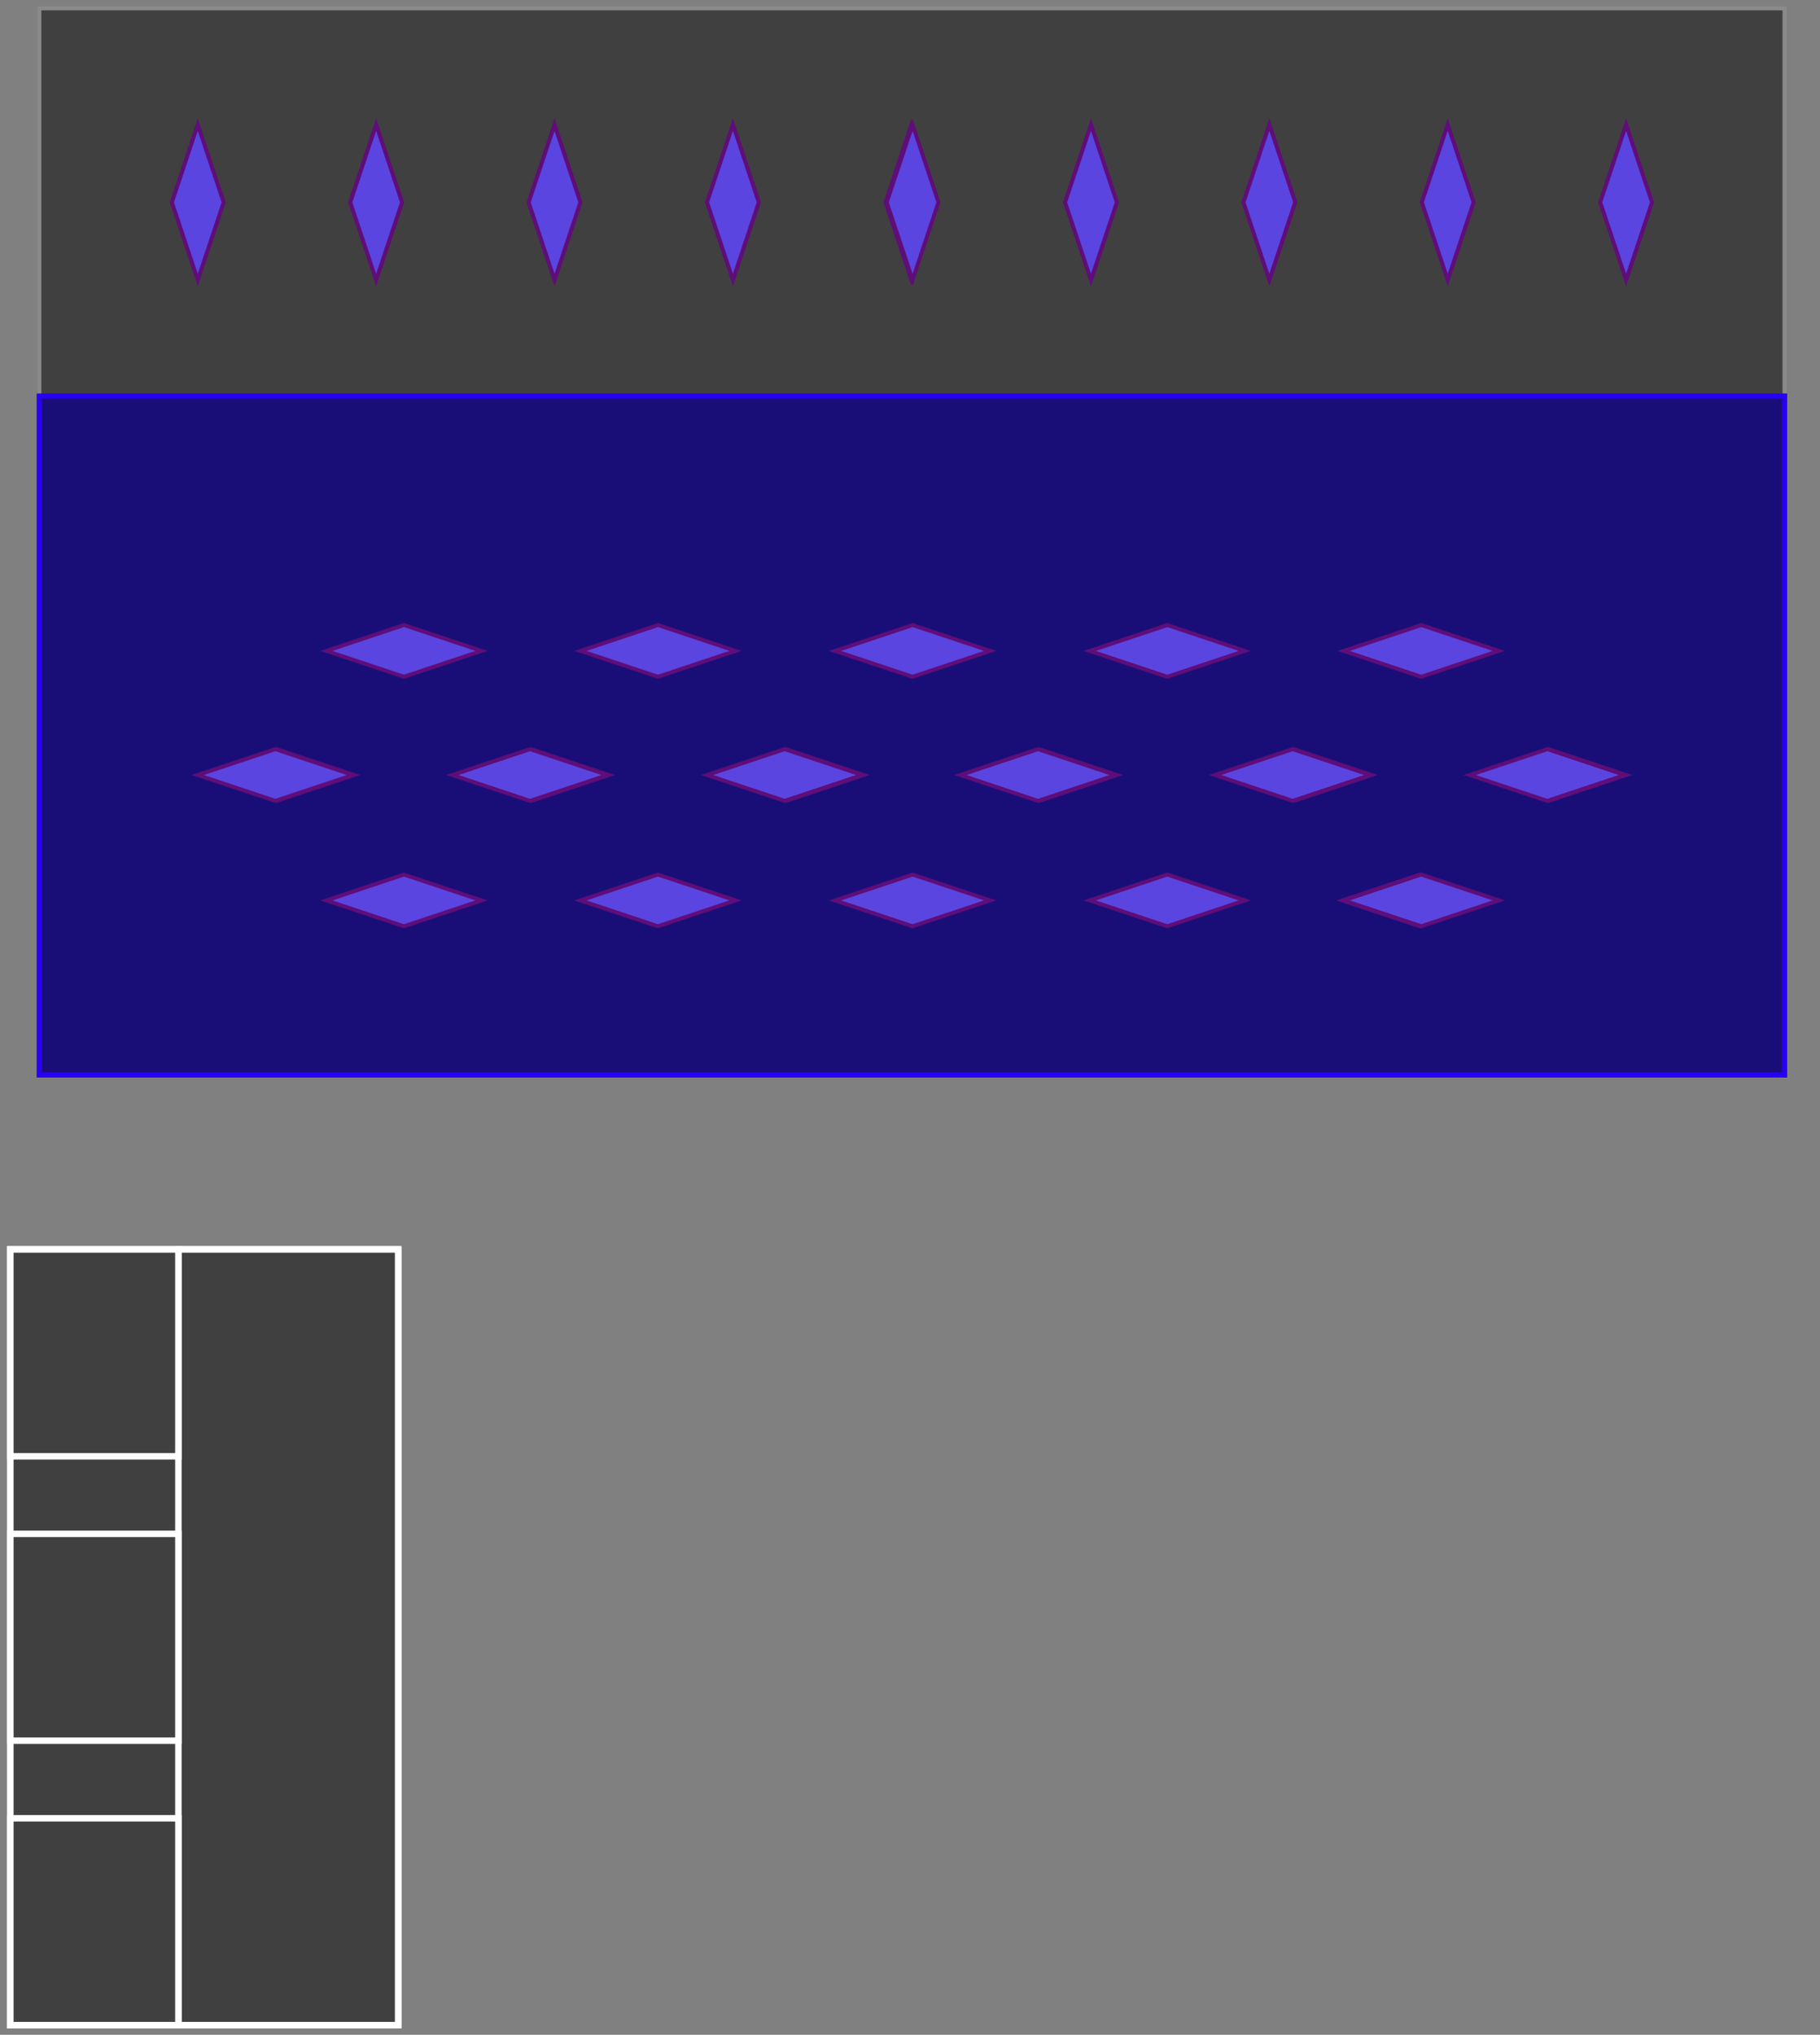 <?xml version="1.0" encoding="UTF-8"?>
<!DOCTYPE svg PUBLIC "-//W3C//DTD SVG 1.1//EN" "http://www.w3.org/Graphics/SVG/1.1/DTD/svg11.dtd">
<svg xmlns="http://www.w3.org/2000/svg" xmlns:xlink="http://www.w3.org/1999/xlink" version="1.1" width="1408px" height="1574px" viewBox="-0.5 -0.5 1408 1574"><rect x="-0.5" y="-0.5" width="1408" height="1574" fill="#808080" stroke="none"/><defs/><g><rect x="30" y="6" width="1350" height="300" fill="#404040" stroke="#8a8a8a" stroke-width="3" pointer-events="all"/><rect x="30" y="6" width="1350" height="300" fill="#404040" stroke="#8a8a8a" stroke-width="3" pointer-events="all"/><rect x="30" y="306" width="1350" height="525" fill="#190e78" stroke="#2800f2" stroke-width="4" pointer-events="all"/><path d="M 1257.5 136 L 1317.5 156 L 1257.5 176 L 1197.5 156 Z" fill="#5a45e0" stroke="#5f0d78" stroke-width="3" stroke-miterlimit="10" transform="rotate(90,1257.5,156)" pointer-events="all"/><path d="M 1119.5 136 L 1179.5 156 L 1119.5 176 L 1059.5 156 Z" fill="#5a45e0" stroke="#5f0d78" stroke-width="3" stroke-miterlimit="10" transform="rotate(90,1119.5,156)" pointer-events="all"/><path d="M 981.5 136 L 1041.5 156 L 981.5 176 L 921.5 156 Z" fill="#5a45e0" stroke="#5f0d78" stroke-width="3" stroke-miterlimit="10" transform="rotate(90,981.5,156)" pointer-events="all"/><path d="M 843.5 136 L 903.5 156 L 843.5 176 L 783.5 156 Z" fill="#5a45e0" stroke="#5f0d78" stroke-width="3" stroke-miterlimit="10" transform="rotate(90,843.5,156)" pointer-events="all"/><path d="M 704.5 136 L 764.5 156 L 704.5 176 L 644.5 156 Z" fill="#5a45e0" stroke="#5f0d78" stroke-width="3" stroke-miterlimit="10" transform="rotate(90,704.5,156)" pointer-events="all"/><path d="M 566.5 136 L 626.5 156 L 566.5 176 L 506.5 156 Z" fill="#5a45e0" stroke="#5f0d78" stroke-width="3" stroke-miterlimit="10" transform="rotate(90,566.5,156)" pointer-events="all"/><path d="M 428.5 136 L 488.5 156 L 428.5 176 L 368.5 156 Z" fill="#5a45e0" stroke="#5f0d78" stroke-width="3" stroke-miterlimit="10" transform="rotate(90,428.5,156)" pointer-events="all"/><path d="M 290.5 136 L 350.5 156 L 290.5 176 L 230.5 156 Z" fill="#5a45e0" stroke="#5f0d78" stroke-width="3" stroke-miterlimit="10" transform="rotate(90,290.5,156)" pointer-events="all"/><path d="M 152.5 136 L 212.5 156 L 152.5 176 L 92.5 156 Z" fill="#5a45e0" stroke="#5f0d78" stroke-width="3" stroke-miterlimit="10" transform="rotate(90,152.5,156)" pointer-events="all"/><path d="M 311 483 L 371 503 L 311 523 L 251 503 Z" fill="#5a45e0" stroke="#5f0d78" stroke-width="3" stroke-miterlimit="10" pointer-events="all"/><path d="M 507.5 483 L 567.5 503 L 507.5 523 L 447.5 503 Z" fill="#5a45e0" stroke="#5f0d78" stroke-width="3" stroke-miterlimit="10" pointer-events="all"/><path d="M 704.5 483 L 764.5 503 L 704.5 523 L 644.5 503 Z" fill="#5a45e0" stroke="#5f0d78" stroke-width="3" stroke-miterlimit="10" pointer-events="all"/><path d="M 901.5 483 L 961.5 503 L 901.5 523 L 841.5 503 Z" fill="#5a45e0" stroke="#5f0d78" stroke-width="3" stroke-miterlimit="10" pointer-events="all"/><path d="M 1098 483 L 1158 503 L 1098 523 L 1038 503 Z" fill="#5a45e0" stroke="#5f0d78" stroke-width="3" stroke-miterlimit="10" pointer-events="all"/><path d="M 311 676 L 371 696 L 311 716 L 251 696 Z" fill="#5a45e0" stroke="#5f0d78" stroke-width="3" stroke-miterlimit="10" pointer-events="all"/><path d="M 507.5 676 L 567.5 696 L 507.5 716 L 447.5 696 Z" fill="#5a45e0" stroke="#5f0d78" stroke-width="3" stroke-miterlimit="10" pointer-events="all"/><path d="M 704.5 676 L 764.5 696 L 704.5 716 L 644.5 696 Z" fill="#5a45e0" stroke="#5f0d78" stroke-width="3" stroke-miterlimit="10" pointer-events="all"/><path d="M 901.5 676 L 961.5 696 L 901.5 716 L 841.5 696 Z" fill="#5a45e0" stroke="#5f0d78" stroke-width="3" stroke-miterlimit="10" pointer-events="all"/><rect x="30" y="306" width="1350" height="525" fill="#190e78" stroke="#2800f2" stroke-width="4" pointer-events="all"/><path d="M 1098 676 L 1158 696 L 1098 716 L 1038 696 Z" fill="#5a45e0" stroke="#5f0d78" stroke-width="3" stroke-miterlimit="10" pointer-events="all"/><path d="M 213.5 579 L 273.5 599 L 213.5 619 L 153.5 599 Z" fill="#5a45e0" stroke="#5f0d78" stroke-width="3" stroke-miterlimit="10" pointer-events="all"/><path d="M 410.5 579 L 470.5 599 L 410.5 619 L 350.5 599 Z" fill="#5a45e0" stroke="#5f0d78" stroke-width="3" stroke-miterlimit="10" pointer-events="all"/><path d="M 607.5 579 L 667.5 599 L 607.5 619 L 547.5 599 Z" fill="#5a45e0" stroke="#5f0d78" stroke-width="3" stroke-miterlimit="10" pointer-events="all"/><path d="M 803.5 579 L 863.5 599 L 803.5 619 L 743.5 599 Z" fill="#5a45e0" stroke="#5f0d78" stroke-width="3" stroke-miterlimit="10" pointer-events="all"/><path d="M 1000.5 579 L 1060.5 599 L 1000.5 619 L 940.5 599 Z" fill="#5a45e0" stroke="#5f0d78" stroke-width="3" stroke-miterlimit="10" pointer-events="all"/><path d="M 1197.5 579 L 1257.5 599 L 1197.5 619 L 1137.5 599 Z" fill="#5a45e0" stroke="#5f0d78" stroke-width="3" stroke-miterlimit="10" pointer-events="all"/><rect x="1102.5" y="966" width="300" height="600" fill="none" stroke="none" transform="translate(1252.5,0)scale(-1,1)translate(-1252.5,0)" pointer-events="all"/><rect x="1102.5" y="966" width="170" height="600" fill="none" stroke="none" transform="translate(1187.5,0)scale(-1,1)translate(-1187.5,0)" pointer-events="all"/><rect x="1272.5" y="966" width="130" height="160" fill="none" stroke="none" transform="translate(1337.5,0)scale(-1,1)translate(-1337.5,0)" pointer-events="all"/><rect x="1272.5" y="1186" width="130" height="160" fill="none" stroke="none" transform="translate(1337.5,0)scale(-1,1)translate(-1337.5,0)" pointer-events="all"/><rect x="1272.5" y="1406" width="130" height="160" fill="none" stroke="none" transform="translate(1337.5,0)scale(-1,1)translate(-1337.5,0)" pointer-events="all"/><rect x="7.5" y="966" width="300" height="600" fill="#404040" stroke="#ffffff" stroke-width="5" pointer-events="all"/><rect x="7.5" y="966" width="300" height="600" fill="#404040" stroke="#ffffff" stroke-width="5" transform="translate(157.5,0)scale(-1,1)translate(-157.5,0)" pointer-events="all"/><rect x="137.5" y="966" width="170" height="600" fill="#404040" stroke="#ffffff" stroke-width="5" transform="translate(222.5,0)scale(-1,1)translate(-222.5,0)" pointer-events="all"/><rect x="7.5" y="966" width="130" height="160" fill="#404040" stroke="#ffffff" stroke-width="5" transform="translate(72.5,0)scale(-1,1)translate(-72.5,0)" pointer-events="all"/><rect x="7.5" y="1186" width="130" height="160" fill="#404040" stroke="#ffffff" stroke-width="5" transform="translate(72.5,0)scale(-1,1)translate(-72.5,0)" pointer-events="all"/><rect x="7.5" y="1406" width="130" height="160" fill="#404040" stroke="#ffffff" stroke-width="5" transform="translate(72.5,0)scale(-1,1)translate(-72.5,0)" pointer-events="all"/><path d="M 152.5 136 L 212.5 156 L 152.5 176 L 92.5 156 Z" fill="#5a45e0" stroke="#5f0d78" stroke-width="3" stroke-miterlimit="10" transform="rotate(90,152.5,156)" pointer-events="all"/><path d="M 290.5 136 L 350.5 156 L 290.5 176 L 230.5 156 Z" fill="#5a45e0" stroke="#5f0d78" stroke-width="3" stroke-miterlimit="10" transform="rotate(90,290.5,156)" pointer-events="all"/><path d="M 428.5 136 L 488.5 156 L 428.5 176 L 368.5 156 Z" fill="#5a45e0" stroke="#5f0d78" stroke-width="3" stroke-miterlimit="10" transform="rotate(90,428.5,156)" pointer-events="all"/><path d="M 566.5 136 L 626.5 156 L 566.5 176 L 506.5 156 Z" fill="#5a45e0" stroke="#5f0d78" stroke-width="3" stroke-miterlimit="10" transform="rotate(90,566.5,156)" pointer-events="all"/><path d="M 705.5 136 L 765.5 156 L 705.5 176 L 645.5 156 Z" fill="#5a45e0" stroke="#5f0d78" stroke-width="3" stroke-miterlimit="10" transform="rotate(90,705.5,156)" pointer-events="all"/><path d="M 843.5 136 L 903.5 156 L 843.5 176 L 783.5 156 Z" fill="#5a45e0" stroke="#5f0d78" stroke-width="3" stroke-miterlimit="10" transform="rotate(90,843.5,156)" pointer-events="all"/><path d="M 981.5 136 L 1041.5 156 L 981.5 176 L 921.5 156 Z" fill="#5a45e0" stroke="#5f0d78" stroke-width="3" stroke-miterlimit="10" transform="rotate(90,981.5,156)" pointer-events="all"/><path d="M 1119.5 136 L 1179.5 156 L 1119.5 176 L 1059.5 156 Z" fill="#5a45e0" stroke="#5f0d78" stroke-width="3" stroke-miterlimit="10" transform="rotate(90,1119.5,156)" pointer-events="all"/><path d="M 1257.5 136 L 1317.5 156 L 1257.5 176 L 1197.5 156 Z" fill="#5a45e0" stroke="#5f0d78" stroke-width="3" stroke-miterlimit="10" transform="rotate(90,1257.5,156)" pointer-events="all"/><path d="M 1099 483 L 1159 503 L 1099 523 L 1039 503 Z" fill="#5a45e0" stroke="#5f0d78" stroke-width="3" stroke-miterlimit="10" pointer-events="all"/><path d="M 902.5 483 L 962.5 503 L 902.5 523 L 842.5 503 Z" fill="#5a45e0" stroke="#5f0d78" stroke-width="3" stroke-miterlimit="10" pointer-events="all"/><path d="M 705.5 483 L 765.5 503 L 705.5 523 L 645.5 503 Z" fill="#5a45e0" stroke="#5f0d78" stroke-width="3" stroke-miterlimit="10" pointer-events="all"/><path d="M 508.5 483 L 568.5 503 L 508.5 523 L 448.5 503 Z" fill="#5a45e0" stroke="#5f0d78" stroke-width="3" stroke-miterlimit="10" pointer-events="all"/><path d="M 312 483 L 372 503 L 312 523 L 252 503 Z" fill="#5a45e0" stroke="#5f0d78" stroke-width="3" stroke-miterlimit="10" pointer-events="all"/><path d="M 1099 676 L 1159 696 L 1099 716 L 1039 696 Z" fill="#5a45e0" stroke="#5f0d78" stroke-width="3" stroke-miterlimit="10" pointer-events="all"/><path d="M 902.5 676 L 962.5 696 L 902.5 716 L 842.5 696 Z" fill="#5a45e0" stroke="#5f0d78" stroke-width="3" stroke-miterlimit="10" pointer-events="all"/><path d="M 705.5 676 L 765.5 696 L 705.5 716 L 645.5 696 Z" fill="#5a45e0" stroke="#5f0d78" stroke-width="3" stroke-miterlimit="10" pointer-events="all"/><path d="M 508.5 676 L 568.5 696 L 508.5 716 L 448.5 696 Z" fill="#5a45e0" stroke="#5f0d78" stroke-width="3" stroke-miterlimit="10" pointer-events="all"/><path d="M 312 676 L 372 696 L 312 716 L 252 696 Z" fill="#5a45e0" stroke="#5f0d78" stroke-width="3" stroke-miterlimit="10" pointer-events="all"/><path d="M 1196.5 579 L 1256.5 599 L 1196.5 619 L 1136.5 599 Z" fill="#5a45e0" stroke="#5f0d78" stroke-width="3" stroke-miterlimit="10" pointer-events="all"/><path d="M 999.5 579 L 1059.5 599 L 999.5 619 L 939.5 599 Z" fill="#5a45e0" stroke="#5f0d78" stroke-width="3" stroke-miterlimit="10" pointer-events="all"/><path d="M 802.5 579 L 862.5 599 L 802.5 619 L 742.5 599 Z" fill="#5a45e0" stroke="#5f0d78" stroke-width="3" stroke-miterlimit="10" pointer-events="all"/><path d="M 606.5 579 L 666.5 599 L 606.5 619 L 546.5 599 Z" fill="#5a45e0" stroke="#5f0d78" stroke-width="3" stroke-miterlimit="10" pointer-events="all"/><path d="M 409.5 579 L 469.5 599 L 409.5 619 L 349.5 599 Z" fill="#5a45e0" stroke="#5f0d78" stroke-width="3" stroke-miterlimit="10" pointer-events="all"/><path d="M 212.5 579 L 272.5 599 L 212.5 619 L 152.5 599 Z" fill="#5a45e0" stroke="#5f0d78" stroke-width="3" stroke-miterlimit="10" pointer-events="all"/></g></svg>